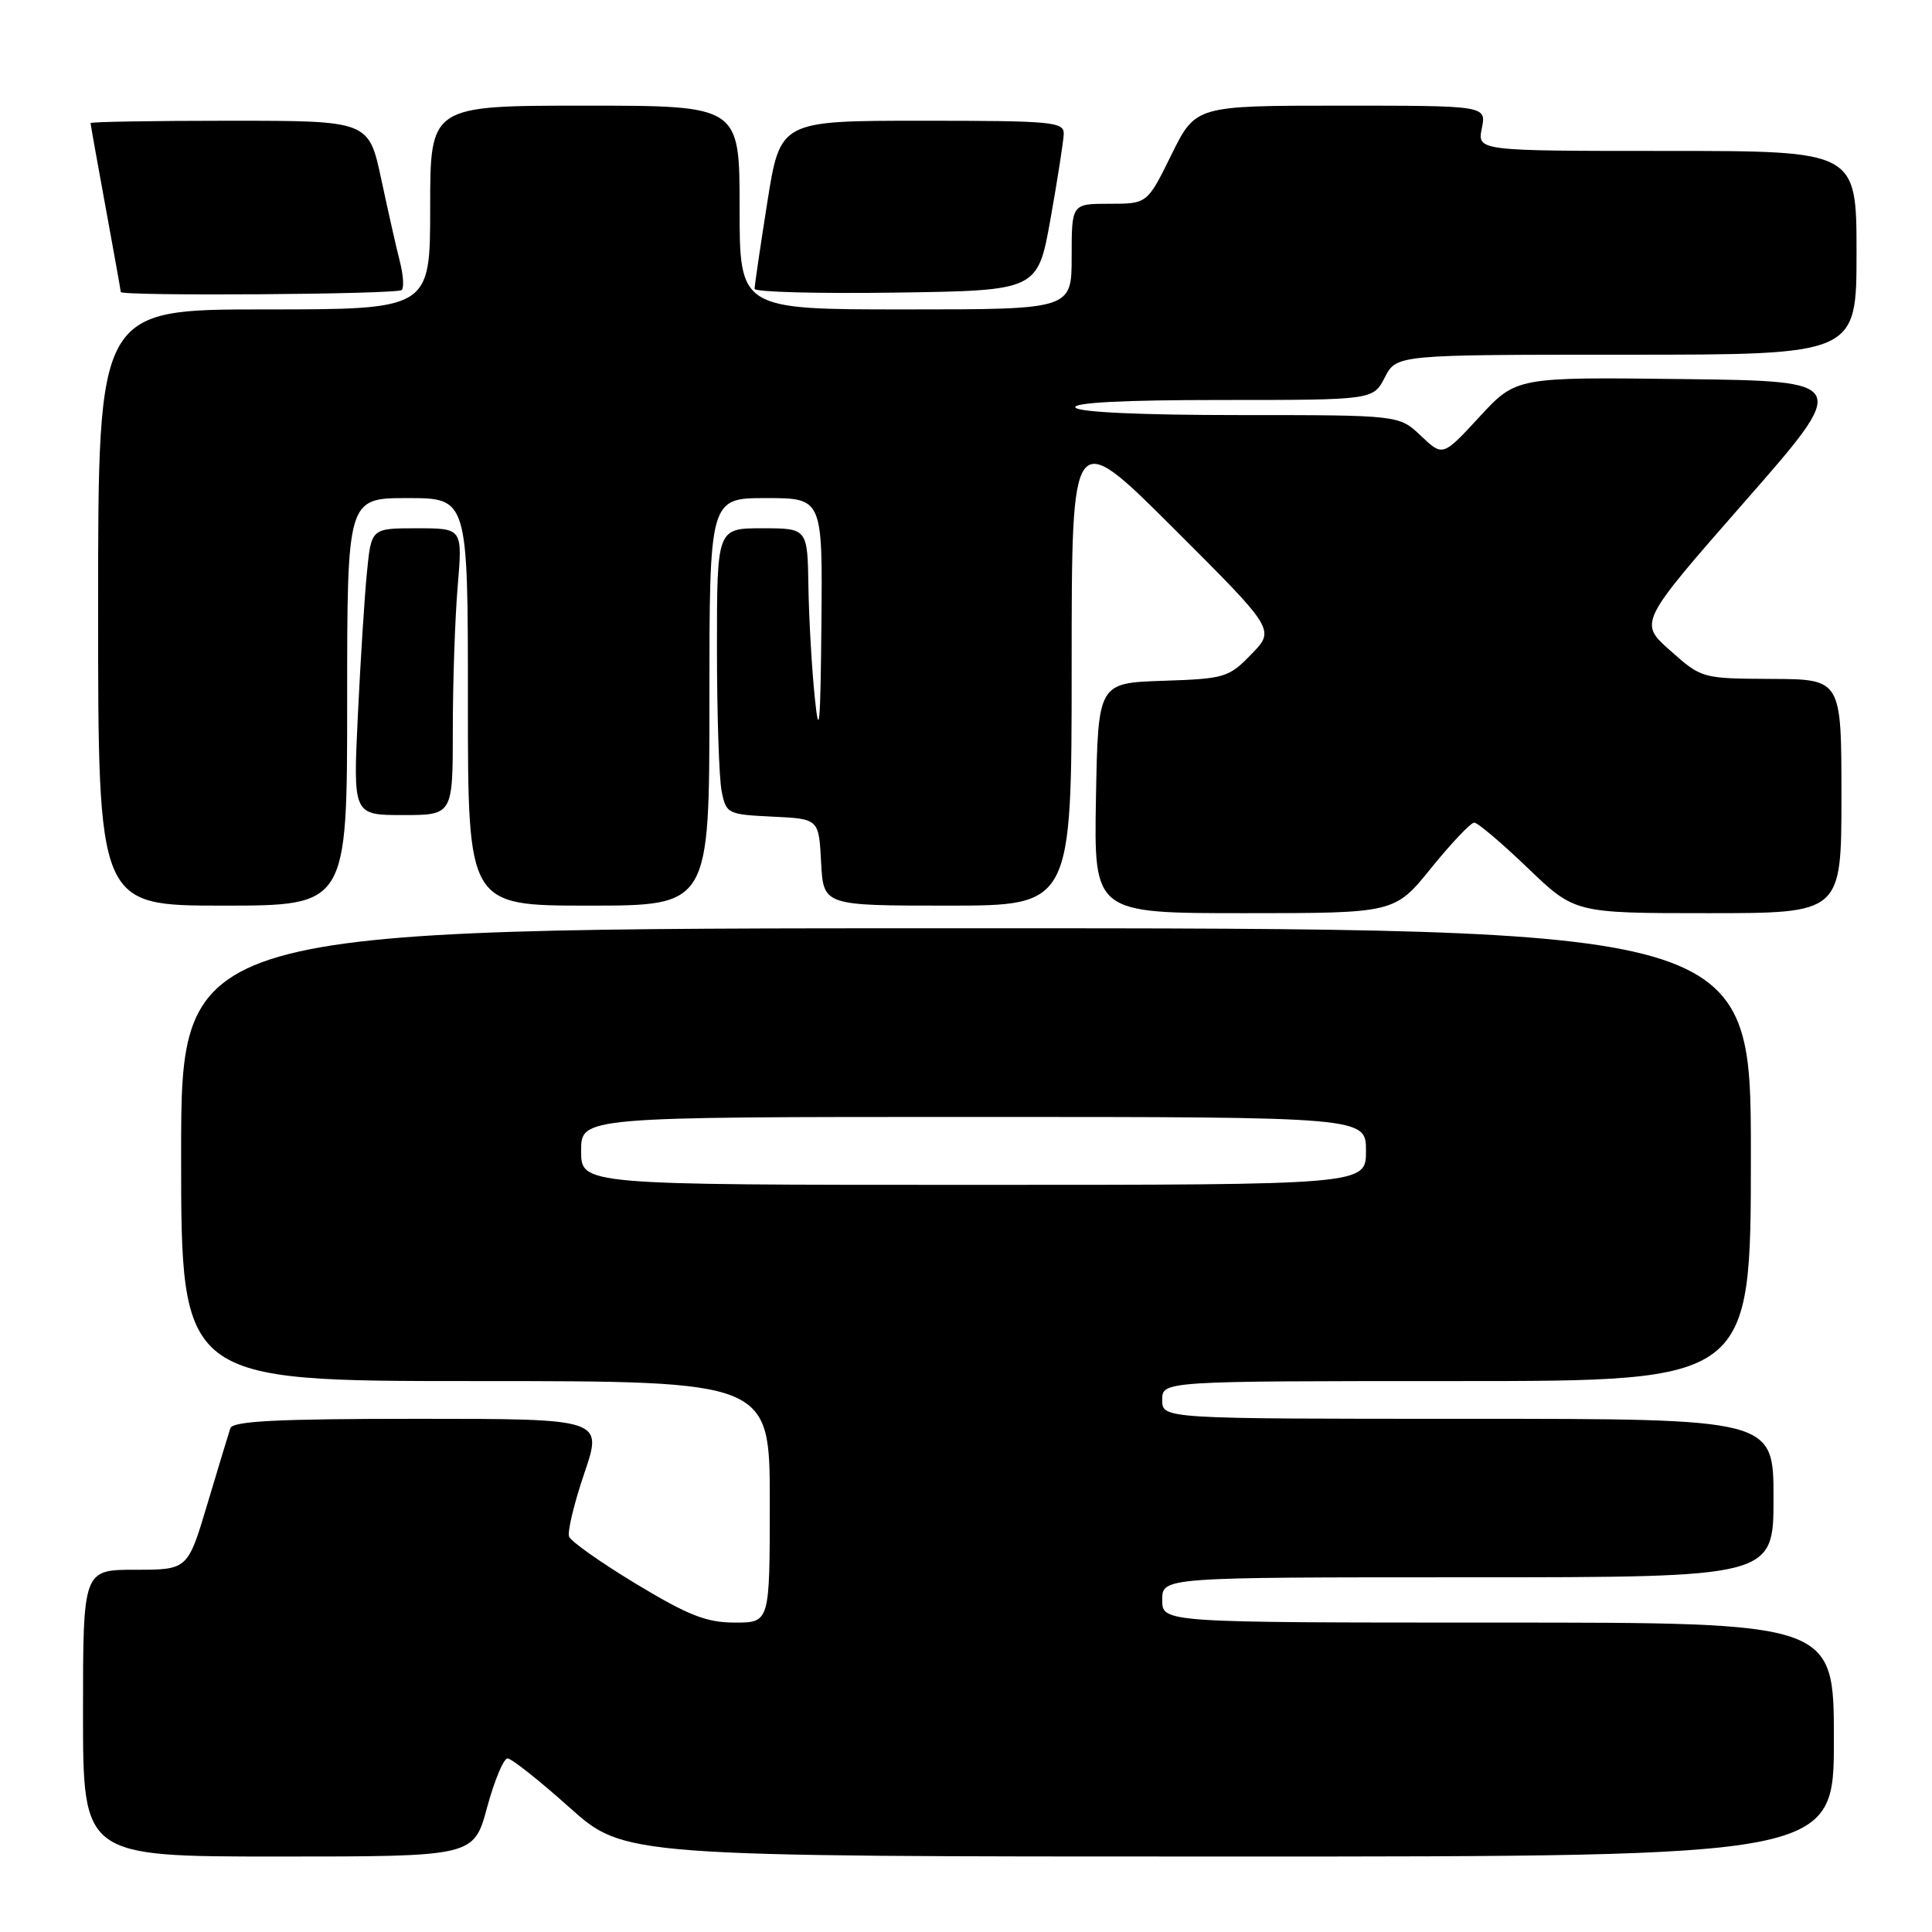<?xml version="1.0" encoding="UTF-8" standalone="no"?>
<!DOCTYPE svg PUBLIC "-//W3C//DTD SVG 1.1//EN" "http://www.w3.org/Graphics/SVG/1.1/DTD/svg11.dtd" >
<svg xmlns="http://www.w3.org/2000/svg" xmlns:xlink="http://www.w3.org/1999/xlink" version="1.1" viewBox="0 0 256 256">
 <g >
 <path fill="currentColor"
d=" M 64.54 239.50 C 65.51 235.93 66.73 233.00 67.25 233.00 C 67.77 233.00 71.47 235.93 75.46 239.50 C 82.73 246.00 82.73 246.00 162.86 246.00 C 243.00 246.00 243.00 246.00 243.00 230.50 C 243.00 215.00 243.00 215.00 198.50 215.00 C 154.00 215.00 154.00 215.00 154.00 212.00 C 154.00 209.00 154.00 209.00 194.50 209.00 C 235.00 209.00 235.00 209.00 235.00 198.50 C 235.00 188.00 235.00 188.00 194.50 188.00 C 154.00 188.00 154.00 188.00 154.00 185.50 C 154.00 183.00 154.00 183.00 193.00 183.00 C 232.00 183.00 232.00 183.00 232.00 153.00 C 232.00 123.00 232.00 123.00 128.00 123.00 C 24.00 123.00 24.00 123.00 24.00 153.00 C 24.00 183.00 24.00 183.00 63.00 183.00 C 102.00 183.00 102.00 183.00 102.00 199.00 C 102.00 215.00 102.00 215.00 97.39 215.00 C 93.61 215.00 91.25 214.07 84.31 209.89 C 79.66 207.08 75.65 204.25 75.41 203.62 C 75.16 202.98 76.07 199.21 77.42 195.23 C 79.88 188.00 79.88 188.00 55.41 188.00 C 36.72 188.00 30.84 188.30 30.52 189.25 C 30.29 189.94 28.93 194.44 27.49 199.25 C 24.88 208.00 24.88 208.00 17.94 208.00 C 11.00 208.00 11.00 208.00 11.00 227.00 C 11.00 246.00 11.00 246.00 36.89 246.00 C 62.78 246.00 62.78 246.00 64.54 239.50 Z  M 189.65 115.00 C 192.32 111.71 194.88 109.01 195.34 109.00 C 195.80 109.00 198.98 111.70 202.42 115.00 C 208.67 121.00 208.67 121.00 226.33 121.00 C 244.00 121.00 244.00 121.00 244.00 105.50 C 244.00 90.00 244.00 90.00 234.75 89.96 C 225.52 89.91 225.49 89.91 221.32 86.21 C 217.14 82.50 217.14 82.50 231.16 66.50 C 245.18 50.50 245.18 50.50 223.04 50.23 C 200.91 49.96 200.91 49.96 196.04 55.23 C 191.18 60.50 191.18 60.50 188.28 57.75 C 185.39 55.00 185.39 55.00 164.25 55.00 C 151.24 55.00 142.88 54.62 142.50 54.00 C 142.10 53.35 148.81 53.00 161.92 53.00 C 181.95 53.00 181.95 53.00 183.50 50.00 C 185.05 47.00 185.05 47.00 215.53 47.00 C 246.00 47.00 246.00 47.00 246.00 33.50 C 246.00 20.00 246.00 20.00 220.88 20.00 C 195.75 20.00 195.75 20.00 196.35 17.00 C 196.95 14.00 196.95 14.00 177.69 14.00 C 158.43 14.00 158.43 14.00 155.22 20.50 C 152.02 27.00 152.02 27.00 147.01 27.00 C 142.00 27.00 142.00 27.00 142.00 34.00 C 142.00 41.00 142.00 41.00 120.00 41.00 C 98.00 41.00 98.00 41.00 98.00 27.50 C 98.00 14.00 98.00 14.00 77.50 14.00 C 57.00 14.00 57.00 14.00 57.00 27.50 C 57.00 41.00 57.00 41.00 35.00 41.00 C 13.00 41.00 13.00 41.00 13.00 80.50 C 13.00 120.00 13.00 120.00 29.50 120.00 C 46.00 120.00 46.00 120.00 46.00 93.00 C 46.00 66.00 46.00 66.00 54.00 66.00 C 62.00 66.00 62.00 66.00 62.00 93.00 C 62.00 120.00 62.00 120.00 78.00 120.00 C 94.00 120.00 94.00 120.00 94.00 93.00 C 94.00 66.00 94.00 66.00 101.50 66.00 C 109.00 66.00 109.00 66.00 108.84 82.75 C 108.72 96.05 108.54 98.06 107.97 92.50 C 107.57 88.65 107.19 82.01 107.12 77.75 C 107.00 70.00 107.00 70.00 101.00 70.00 C 95.00 70.00 95.00 70.00 95.00 85.88 C 95.00 94.61 95.28 103.14 95.62 104.83 C 96.22 107.83 96.40 107.92 102.37 108.21 C 108.50 108.50 108.50 108.50 108.80 114.25 C 109.10 120.00 109.10 120.00 125.55 120.00 C 142.00 120.00 142.00 120.00 142.00 88.26 C 142.00 56.53 142.00 56.53 155.48 69.98 C 168.97 83.44 168.97 83.44 165.82 86.68 C 162.82 89.78 162.30 89.94 154.09 90.21 C 145.50 90.50 145.50 90.50 145.22 105.75 C 144.95 121.00 144.95 121.00 164.88 121.00 C 184.81 121.00 184.81 121.00 189.65 115.00 Z  M 60.00 96.65 C 60.00 90.41 60.29 81.86 60.65 77.65 C 61.29 70.00 61.29 70.00 55.24 70.00 C 49.20 70.00 49.20 70.00 48.63 75.75 C 48.31 78.91 47.77 87.46 47.42 94.75 C 46.78 108.00 46.78 108.00 53.39 108.00 C 60.00 108.00 60.00 108.00 60.00 96.65 Z  M 53.23 38.43 C 53.55 38.12 53.44 36.43 52.99 34.68 C 52.54 32.93 51.43 28.01 50.52 23.75 C 48.86 16.00 48.86 16.00 30.43 16.00 C 20.29 16.00 12.00 16.14 12.00 16.31 C 12.00 16.48 12.90 21.51 14.00 27.50 C 15.10 33.49 16.00 38.52 16.00 38.69 C 16.00 39.26 52.66 39.01 53.23 38.43 Z  M 139.20 29.00 C 140.13 23.77 140.92 18.71 140.95 17.75 C 141.00 16.14 139.46 16.00 122.19 16.00 C 103.39 16.00 103.39 16.00 101.68 26.75 C 100.75 32.66 99.98 37.85 99.99 38.27 C 100.00 38.70 108.44 38.92 118.75 38.77 C 137.50 38.50 137.50 38.50 139.20 29.00 Z  M 77.00 152.50 C 77.00 148.00 77.00 148.00 129.00 148.00 C 181.00 148.00 181.00 148.00 181.00 152.50 C 181.00 157.00 181.00 157.00 129.00 157.00 C 77.00 157.00 77.00 157.00 77.00 152.50 Z "/>
</g>
</svg>
